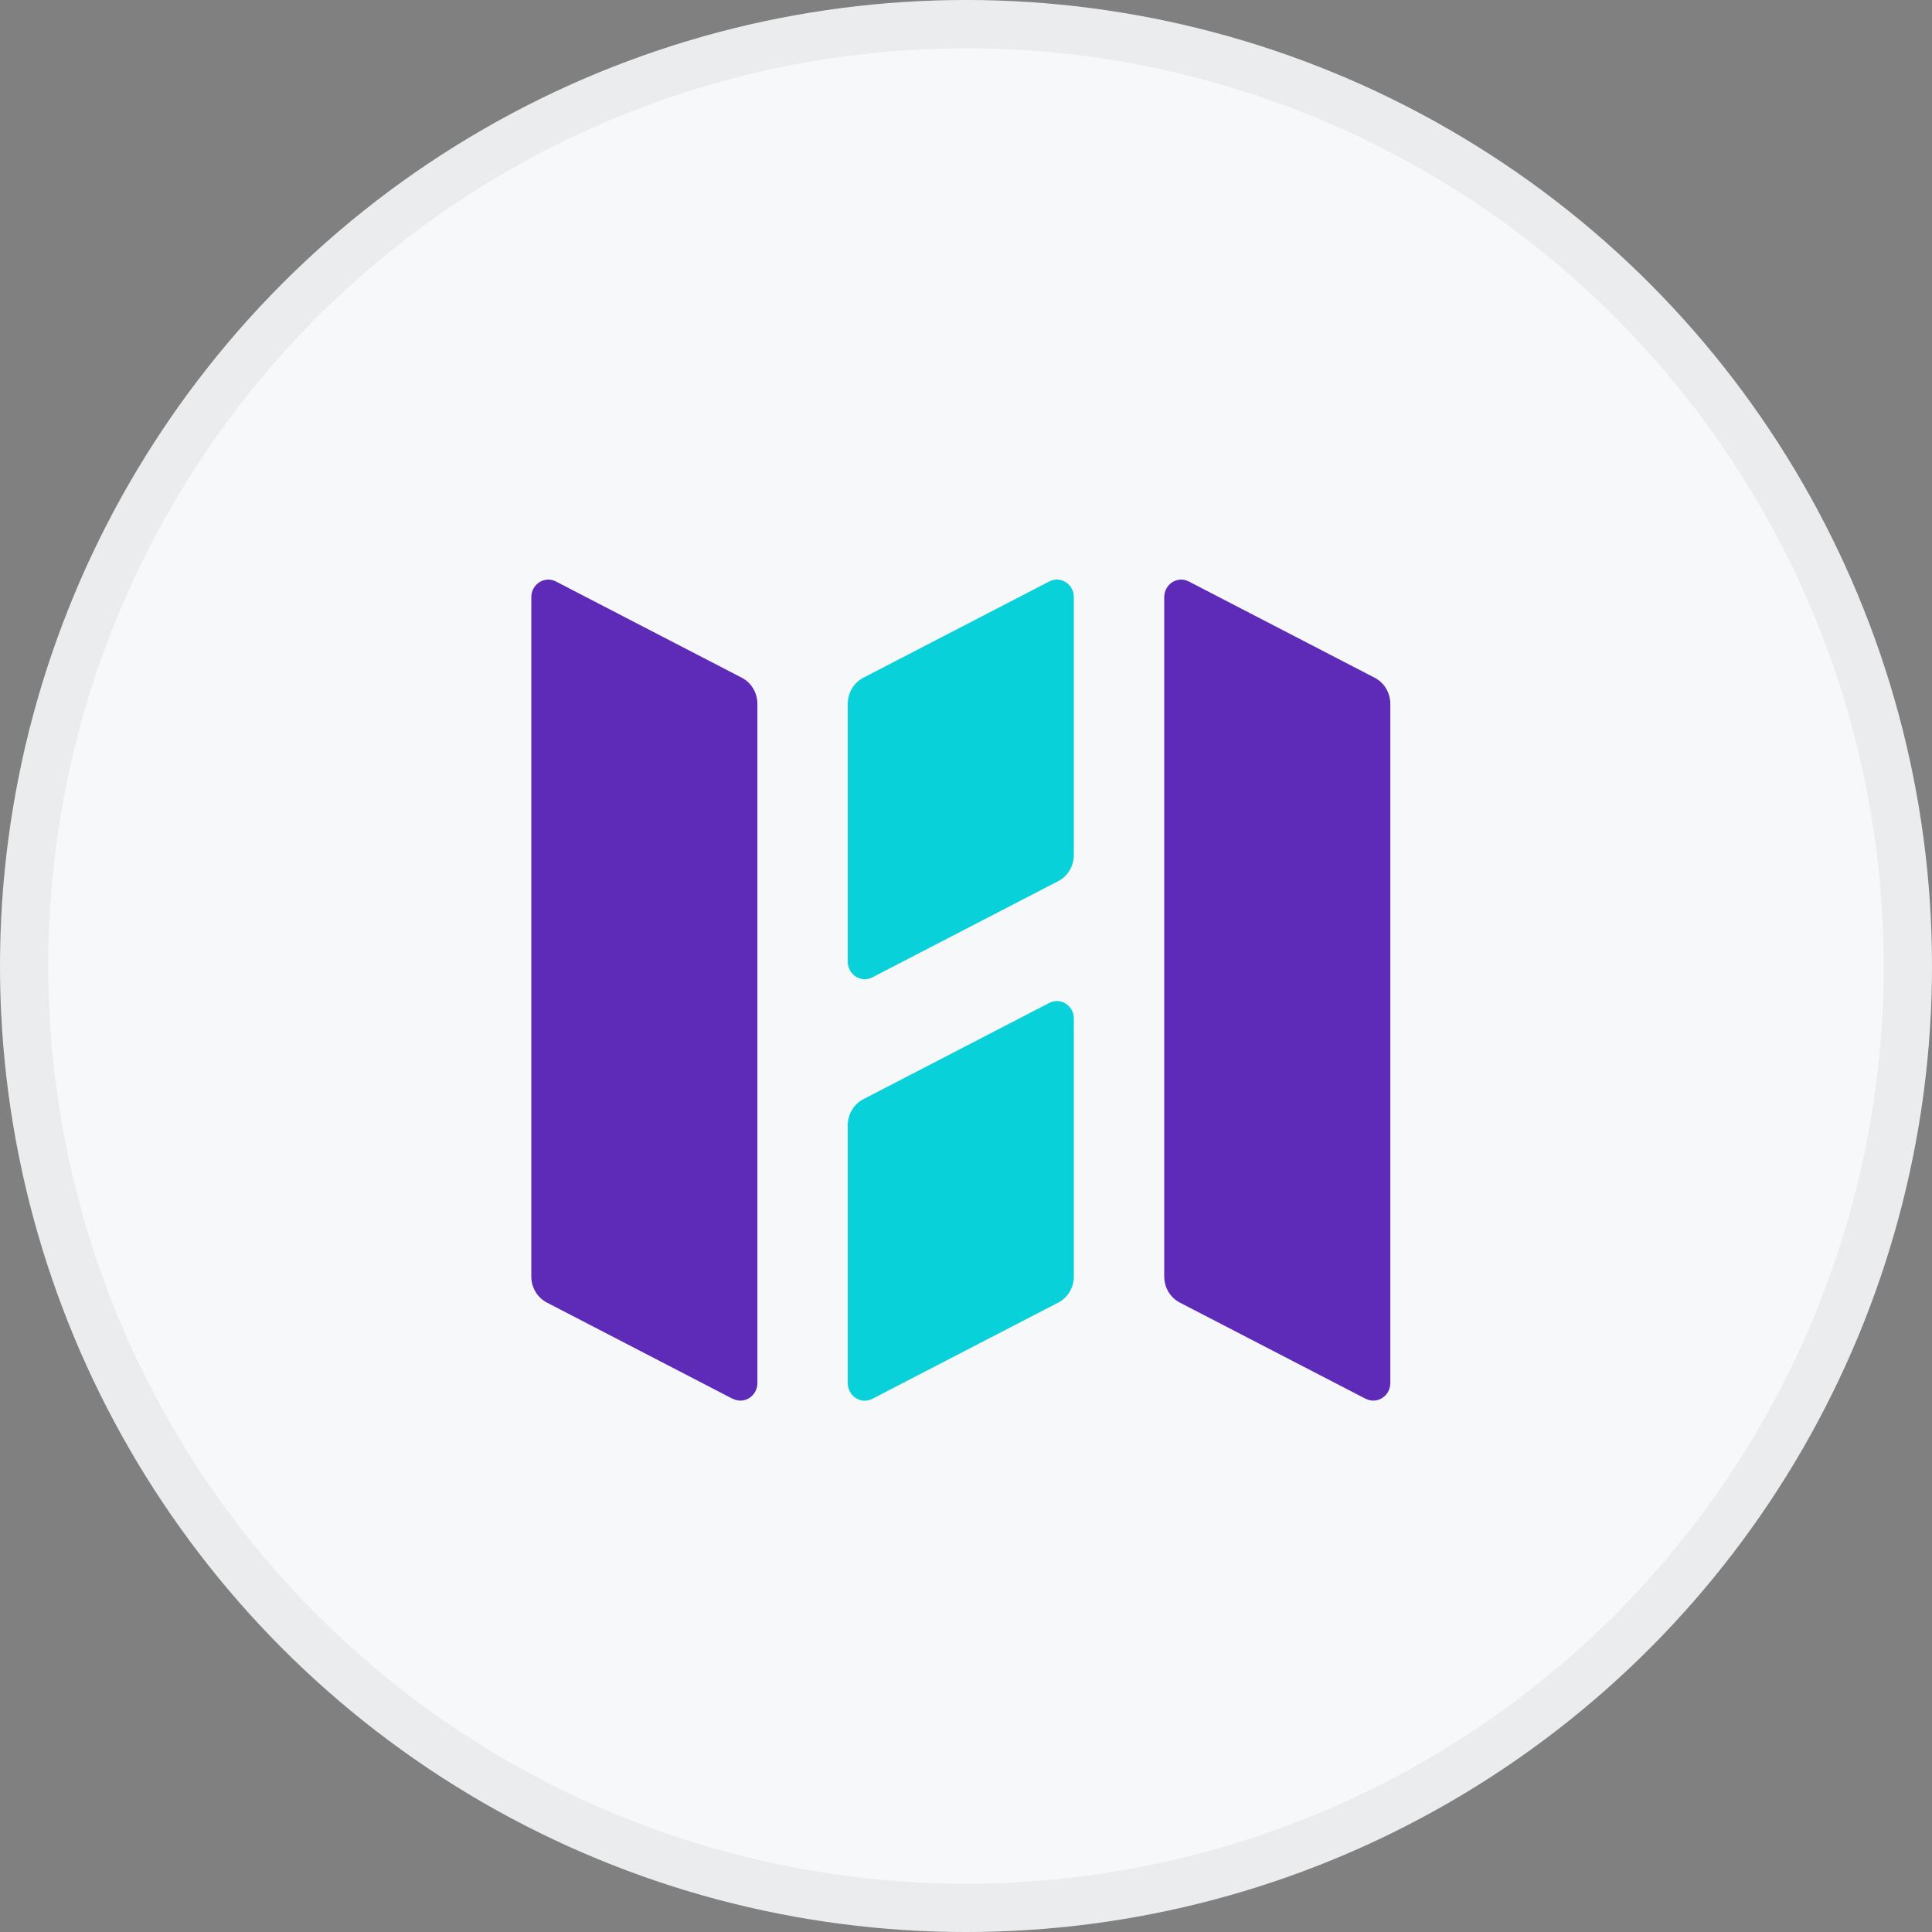 <svg width="40" height="40" viewBox="0 0 40 40" fill="none" xmlns="http://www.w3.org/2000/svg">
<rect x="0" y="0" width="40" height="40" fill="#808080" stroke="none"/>
<circle cx="20" cy="20" r="20" fill="#F6F8FA"/>
<g clip-path="url(#clip0_14382_19962)">
<path d="M15.171 28.962L11.324 26.969C11.126 26.867 11 26.657 11 26.427V12.364C11 12.094 11.274 11.918 11.508 12.038L15.357 14.031C15.556 14.133 15.681 14.343 15.681 14.573V28.634C15.681 28.904 15.407 29.08 15.174 28.96L15.171 28.962Z" fill="#5E2BB8"/>
<path d="M28.277 28.962L24.428 26.969C24.229 26.867 24.104 26.657 24.104 26.427V12.364C24.104 12.094 24.378 11.918 24.611 12.038L28.46 14.031C28.659 14.133 28.785 14.343 28.785 14.573V28.634C28.785 28.904 28.511 29.08 28.277 28.96V28.962Z" fill="#5E2BB8"/>
<path d="M18.059 20.236L21.909 18.243C22.107 18.141 22.233 17.931 22.233 17.701V12.364C22.233 12.094 21.959 11.918 21.725 12.038L17.876 14.031C17.677 14.133 17.552 14.343 17.552 14.573V19.91C17.552 20.18 17.826 20.356 18.059 20.236Z" fill="#08D1D9"/>
<path d="M18.059 28.962L21.909 26.969C22.107 26.867 22.233 26.657 22.233 26.427V21.09C22.233 20.82 21.959 20.644 21.725 20.764L17.876 22.757C17.677 22.859 17.552 23.069 17.552 23.299V28.636C17.552 28.906 17.826 29.082 18.059 28.962Z" fill="#08D1D9"/>
</g>
<circle cx="20" cy="20" r="19.5" stroke="black" stroke-opacity="0.05"/>
<defs>
<clipPath id="clip0_14382_19962">
<rect width="18" height="17" fill="white" transform="translate(11 12)"/>
</clipPath>
</defs>
</svg>
